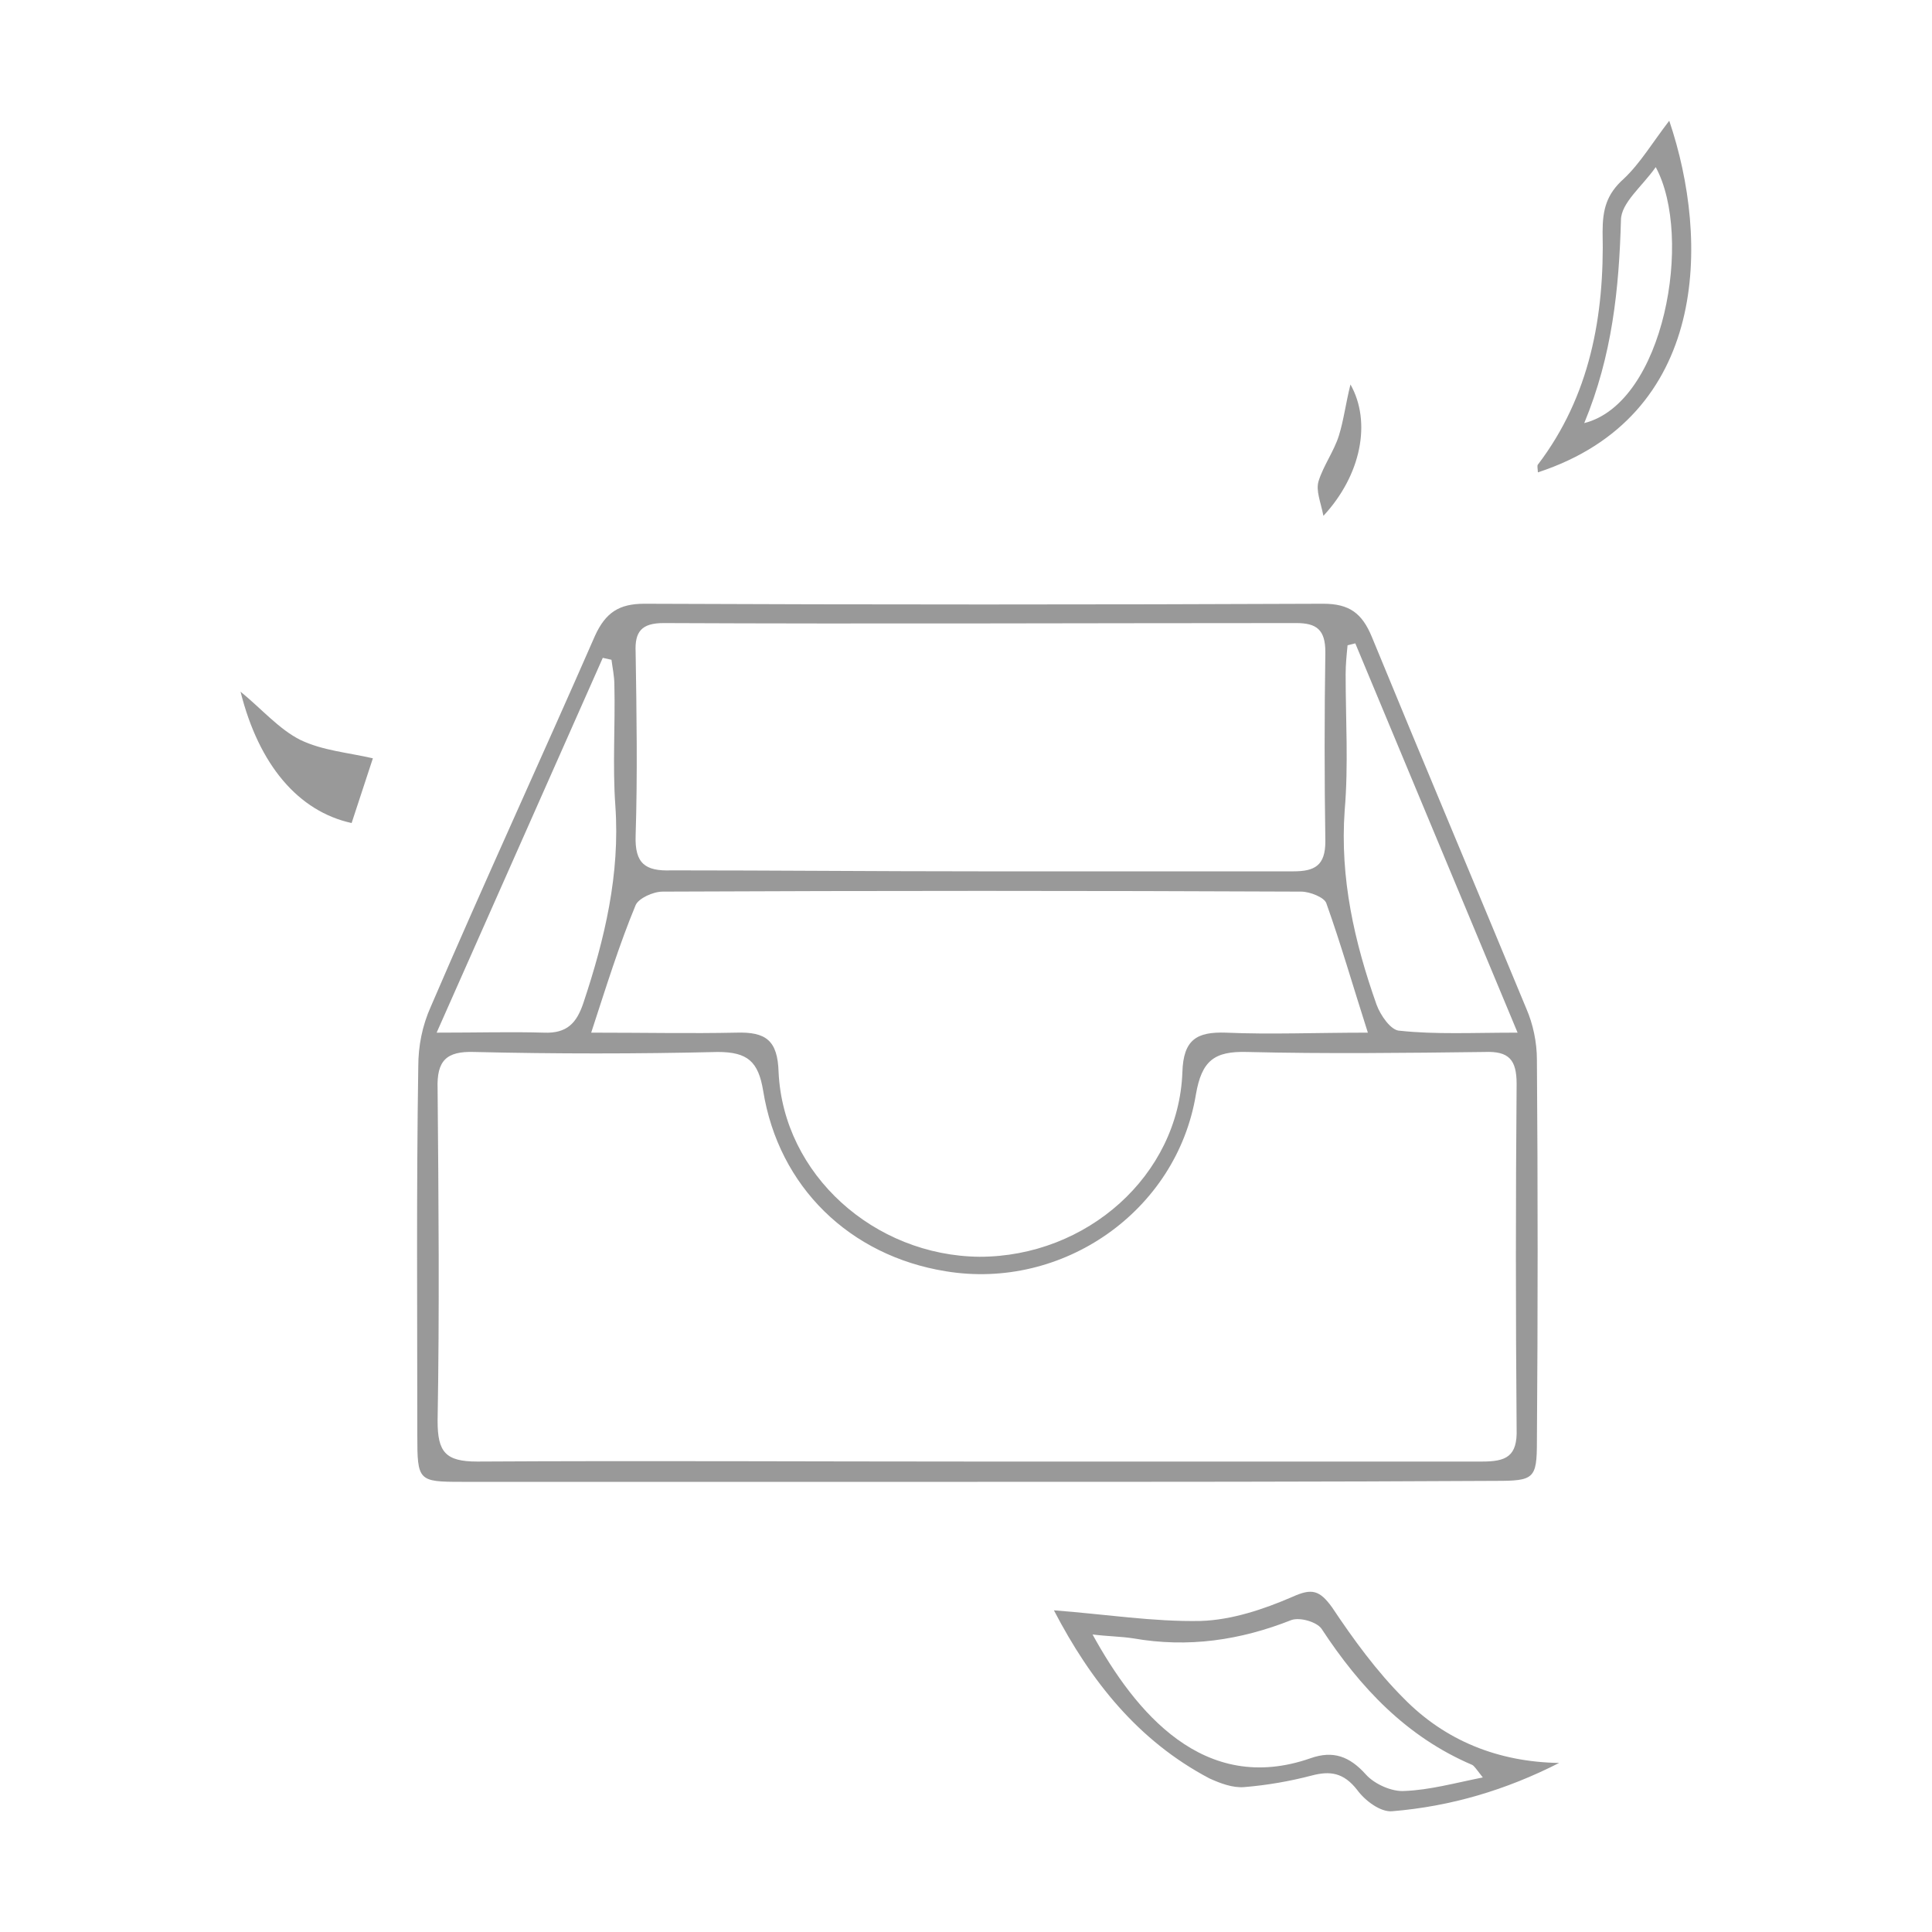 <?xml version="1.0" standalone="no"?><!DOCTYPE svg PUBLIC "-//W3C//DTD SVG 1.1//EN" "http://www.w3.org/Graphics/SVG/1.1/DTD/svg11.dtd"><svg t="1609830239216" class="icon" viewBox="0 0 1024 1024" version="1.1" xmlns="http://www.w3.org/2000/svg" p-id="5124" width="128" height="128" xmlns:xlink="http://www.w3.org/1999/xlink"><defs><style type="text/css"></style></defs><path d="M518.144 785.408H244.736c-23.04 0-23.552-0.512-23.552-24.576 0-65.536-0.512-130.56 0.512-195.584 0-10.752 2.048-21.504 6.656-31.744 28.16-65.536 58.368-131.072 87.04-196.608 5.632-12.288 12.8-16.896 26.112-16.896 119.808 0.512 240.128 0.512 359.936 0 13.824 0 20.48 5.12 25.6 17.408 27.136 66.048 54.784 131.584 81.92 197.12 3.584 8.192 5.632 17.92 5.632 27.136 0.512 67.584 0.512 135.168 0 202.24 0 19.968-1.536 20.992-22.016 20.992-91.648 0.512-182.784 0.512-274.432 0.512z m-1.024-10.752h268.288c12.8 0 18.944-2.56 18.432-17.408-0.512-60.928-0.512-121.856 0-182.784 0-12.8-4.096-17.408-16.896-16.896-41.984 0.512-83.968 1.024-125.952 0-17.408-0.512-24.064 4.608-27.136 22.528-10.24 61.952-70.656 103.936-132.608 93.696-50.688-8.192-88.576-44.544-96.768-95.744-2.56-15.36-8.192-20.48-24.064-20.48-43.008 1.024-86.016 1.024-129.024 0-14.848-0.512-19.968 4.608-19.456 19.456 0.512 58.88 1.024 117.248 0 176.128 0 16.384 4.096 21.504 20.992 21.504 88.064-0.512 176.128 0 264.192 0z m-203.776-227.328c29.184 0 52.736 0.512 76.8 0 15.872-0.512 22.016 4.096 22.528 20.992 2.56 54.272 50.688 97.28 106.496 97.792 56.832 0 105.472-43.008 107.52-97.792 0.512-17.408 7.68-21.504 23.04-20.992 23.552 1.024 47.616 0 75.264 0-8.192-25.6-14.336-47.104-22.016-68.608-1.024-3.072-8.704-6.144-13.312-6.144-112.64-0.512-225.792-0.512-338.432 0-5.12 0-12.8 3.584-14.336 7.168-8.704 20.992-15.36 42.496-23.552 67.584z m205.312-85.504h166.912c11.264 0 16.896-3.072 16.896-15.872-0.512-33.28-0.512-67.072 0-100.352 0-11.776-4.608-15.36-15.36-15.36-111.616 0-223.744 0.512-335.36 0-11.776 0-15.36 4.608-14.848 15.36 0.512 32.256 1.024 65.024 0 97.28-0.512 14.848 5.12 18.944 18.944 18.432 53.76 0 108.544 0.512 162.816 0.512z m285.696 85.504l-86.016-206.336-4.096 1.024c-0.512 5.12-1.024 10.24-1.024 15.36 0 24.064 1.536 48.128-0.512 72.192-2.56 35.84 5.12 69.632 16.896 102.912 2.048 5.632 7.68 13.824 12.288 13.824 18.944 2.048 38.4 1.024 62.464 1.024z m-572.928 0c22.528 0 39.424-0.512 56.832 0 12.288 0.512 17.408-5.12 20.992-15.872 11.264-33.792 19.456-68.096 16.896-104.448-1.536-21.504 0-42.496-0.512-64 0-4.608-1.024-9.216-1.536-13.312l-4.608-1.024-88.064 198.656z m327.168 306.176c27.136 2.048 52.736 6.144 77.824 5.632 16.384-0.512 33.28-6.144 48.64-12.8 10.24-4.608 14.336-3.584 20.992 5.632 11.264 16.896 23.552 33.792 37.888 48.128 22.016 22.528 50.176 33.792 82.432 34.304-28.16 14.336-57.344 23.04-88.576 25.6-6.144 0.512-14.336-5.632-18.432-11.264-7.168-9.216-14.336-10.24-24.064-7.68-11.776 3.072-23.552 5.12-35.84 6.144-6.144 0.512-12.8-2.048-18.432-4.608-37.888-19.968-62.976-51.712-82.432-89.088z m227.328 88.576c-3.584-4.608-4.608-6.144-5.632-6.656-34.816-14.848-59.392-40.96-79.872-72.192-2.56-3.584-11.264-6.144-15.872-4.608-27.136 10.752-54.784 14.848-83.968 9.728-6.656-1.024-13.312-1.024-21.504-2.048 22.528 40.96 58.88 85.504 115.712 65.536 11.776-4.096 20.48-1.024 29.184 8.704 4.608 5.12 13.824 9.216 20.48 8.704 13.312-0.512 26.112-4.096 41.472-7.168z m98.816-878.08c21.504 63.488 20.992 156.672-69.632 186.368 0-1.536-0.512-3.584 0-4.096 27.648-36.352 35.328-78.848 34.304-123.392 0-11.776 2.048-19.968 11.264-28.16 8.704-8.192 15.36-19.456 24.064-30.72zM839.68 224.256c42.496-10.752 57.856-98.816 37.888-135.68-7.168 10.24-18.432 18.944-18.432 28.16-1.024 36.352-4.608 71.68-19.456 107.52zM197.632 401.92l-11.264 34.304c-28.16-6.144-49.152-30.72-58.88-69.632 11.264 9.216 20.48 19.968 31.744 25.6 11.776 5.632 25.088 6.656 38.4 9.728z m518.144-198.144c11.264 19.968 5.632 48.128-14.336 69.632-1.536-7.68-4.096-13.312-2.56-18.432 2.56-8.192 8.192-15.872 10.752-24.064s3.584-16.896 6.144-27.136z" fill="#999999" p-id="5125"></path></svg>